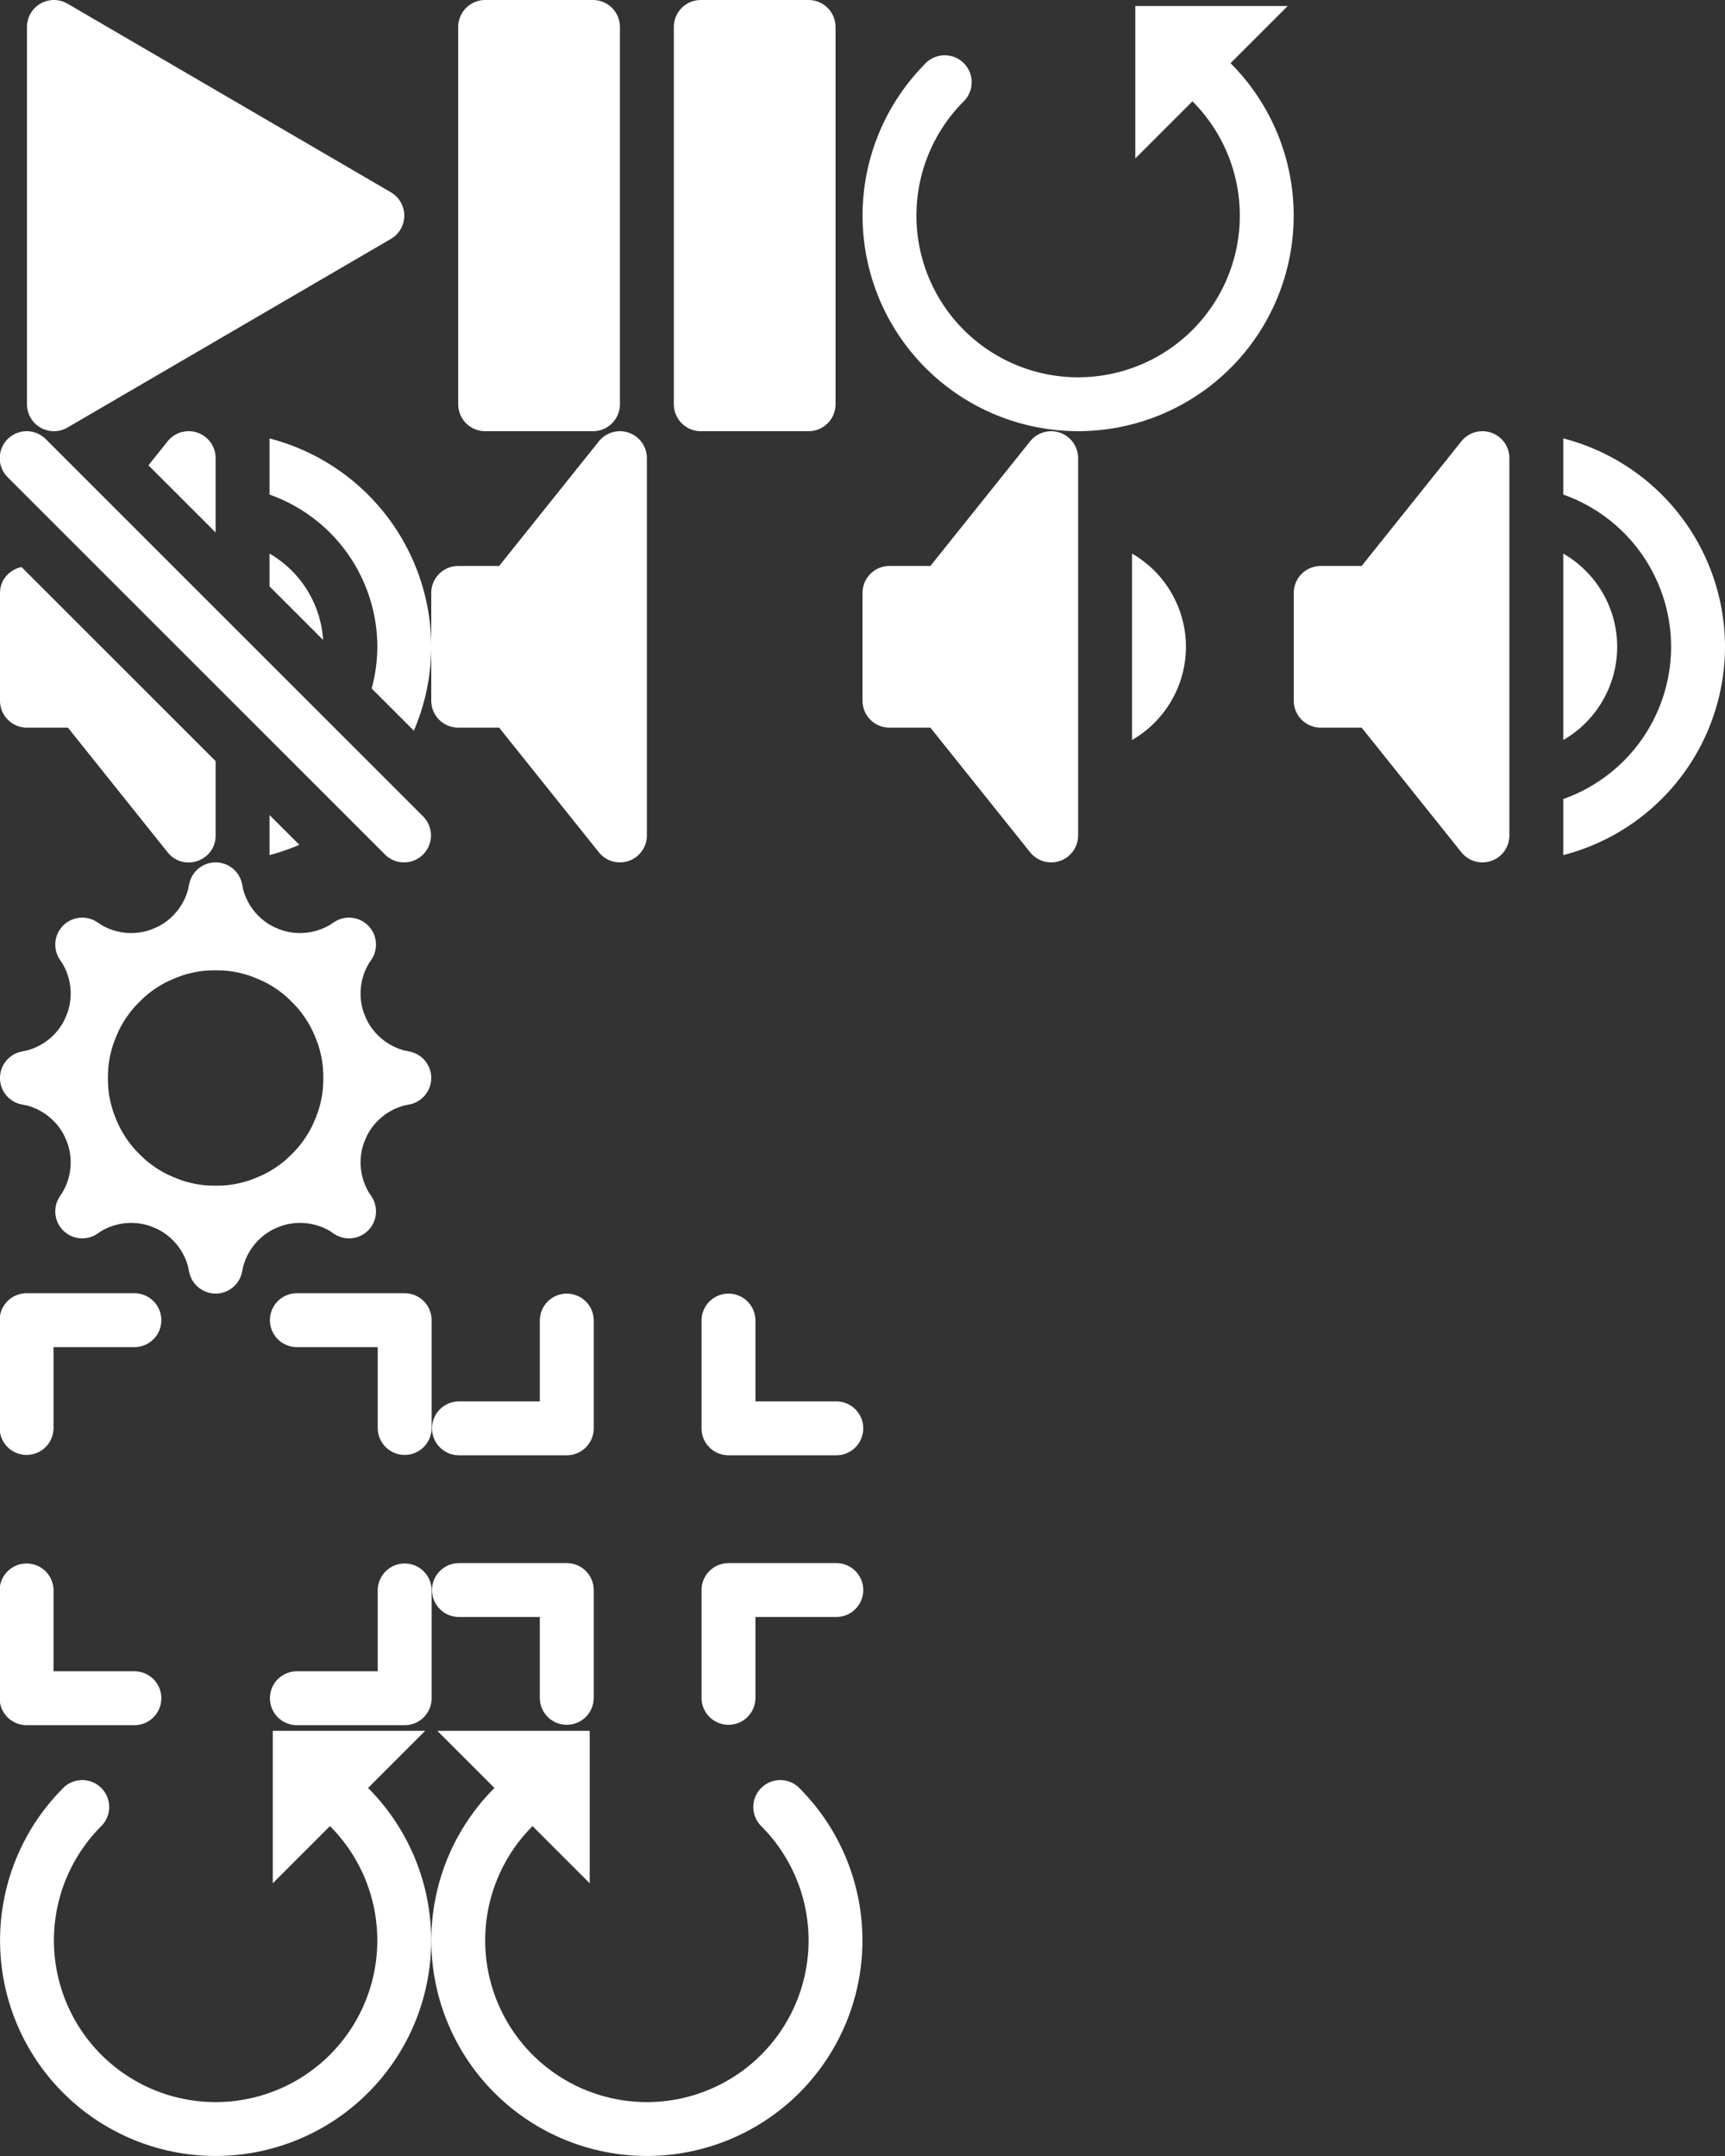 <?xml version="1.0" encoding="UTF-8" standalone="no"?>
<!-- Created with Inkscape (http://www.inkscape.org/) -->

<svg
   xmlns:dc="http://purl.org/dc/elements/1.1/"
   xmlns:cc="http://creativecommons.org/ns#"
   xmlns:rdf="http://www.w3.org/1999/02/22-rdf-syntax-ns#"
   xmlns:svg="http://www.w3.org/2000/svg"
   xmlns="http://www.w3.org/2000/svg"
   xmlns:sodipodi="http://sodipodi.sourceforge.net/DTD/sodipodi-0.dtd"
   xmlns:inkscape="http://www.inkscape.org/namespaces/inkscape"
   width="64"
   height="80"
   viewBox="0 0 64 80"
   version="1.1"
   id="svg8"
   inkscape:version="0.92.3 (2405546, 2018-03-11)"
   sodipodi:docname="player.svg">
  <rect x="0" y="0" width="64" height="80" fill="#333333" stroke="none"/>
  <defs
     id="defs2" />
  <sodipodi:namedview
     id="base"
     pagecolor="#ffffff"
     bordercolor="#666666"
     borderopacity="1.0"
     inkscape:pageopacity="0.0"
     inkscape:pageshadow="2"
     inkscape:zoom="11.313708"
     inkscape:cx="31.150324"
     inkscape:cy="42.921498"
     inkscape:document-units="px"
     inkscape:current-layer="layer1"
     showgrid="false"
     units="px"
     inkscape:window-width="1920"
     inkscape:window-height="1017"
     inkscape:window-x="-8"
     inkscape:window-y="-8"
     inkscape:window-maximized="1"
     inkscape:snap-bbox="true"
     inkscape:bbox-paths="true"
     inkscape:bbox-nodes="true"
     inkscape:snap-bbox-edge-midpoints="true"
     inkscape:snap-bbox-midpoints="true"
     inkscape:object-paths="true"
     inkscape:snap-smooth-nodes="true"
     inkscape:snap-page="true"
     inkscape:snap-object-midpoints="true"
     inkscape:snap-center="true"
     inkscape:pagecheckerboard="true"
     inkscape:snap-nodes="true"
     showguides="true"
     inkscape:guide-bbox="true"
     fit-margin-top="0"
     fit-margin-left="0"
     fit-margin-right="0"
     fit-margin-bottom="0">
    <inkscape:grid
       type="xygrid"
       id="grid3986"
       empspacing="4"
       originx="0"
       originy="-48" />
    <sodipodi:guide
       position="16,80"
       orientation="1,0"
       id="guide873"
       inkscape:locked="false" />
    <sodipodi:guide
       position="0,64"
       orientation="0,1"
       id="guide875"
       inkscape:locked="false" />
    <sodipodi:guide
       position="0,48"
       orientation="0,1"
       id="guide877"
       inkscape:locked="false" />
    <sodipodi:guide
       position="0,32"
       orientation="0,1"
       id="guide879"
       inkscape:locked="false" />
    <sodipodi:guide
       position="0,16"
       orientation="0,1"
       id="guide881"
       inkscape:locked="false" />
    <sodipodi:guide
       position="32,80"
       orientation="1,0"
       id="guide891"
       inkscape:locked="false" />
    <sodipodi:guide
       position="48,80"
       orientation="1,0"
       id="guide2389"
       inkscape:locked="false" />
  </sodipodi:namedview>
  <g
     inkscape:label="Layer 1"
     inkscape:groupmode="layer"
     id="layer1"
     transform="translate(0,-1228)">
    <path
       style="opacity:1;fill:#ffffff;fill-opacity:1;stroke:#ffffff;stroke-width:2;stroke-linecap:round;stroke-linejoin:round;stroke-miterlimit:4;stroke-dasharray:none;stroke-opacity:1;paint-order:normal"
       d="m 2,1229 12,7 -12,7 z"
       id="path3992"
       inkscape:connector-curvature="0"
       sodipodi:nodetypes="cccc" />
    <path
       style="fill:#ffffff;fill-opacity:1;stroke:#ffffff;stroke-width:2;stroke-linecap:round;stroke-linejoin:round;stroke-miterlimit:4;stroke-dasharray:none;stroke-opacity:1"
       d="m 17,1254 v -4 h 2 l 4,-5 v 14 l -4,-5 z"
       id="path4665"
       inkscape:connector-curvature="0"
       sodipodi:nodetypes="ccccccc" />
    <g
       id="g4126">
      <path
         sodipodi:nodetypes="ccc"
         inkscape:connector-curvature="0"
         id="path1730"
         d="m 0.986,1280.986 v -4 H 4.986"
         style="fill:none;stroke:#ffffff;stroke-width:2;stroke-linecap:round;stroke-linejoin:round;stroke-miterlimit:4;stroke-dasharray:none;stroke-opacity:1" />
      <path
         sodipodi:nodetypes="ccc"
         inkscape:connector-curvature="0"
         id="path1732"
         d="m 11.014,1276.986 h 4 v 4"
         style="fill:none;stroke:#ffffff;stroke-width:2;stroke-linecap:round;stroke-linejoin:round;stroke-miterlimit:4;stroke-dasharray:none;stroke-opacity:1" />
      <path
         sodipodi:nodetypes="ccc"
         inkscape:connector-curvature="0"
         id="path1734"
         d="m 15.014,1287.014 v 4 h -4"
         style="fill:none;stroke:#ffffff;stroke-width:2;stroke-linecap:round;stroke-linejoin:round;stroke-miterlimit:4;stroke-dasharray:none;stroke-opacity:1" />
      <path
         sodipodi:nodetypes="ccc"
         inkscape:connector-curvature="0"
         id="path1736"
         d="m 0.986,1287.014 v 4 H 4.986"
         style="fill:none;stroke:#ffffff;stroke-width:2;stroke-linecap:round;stroke-linejoin:round;stroke-miterlimit:4;stroke-dasharray:none;stroke-opacity:1" />
    </g>
    <g
       id="g4116"
       transform="translate(16.028)">
      <path
         style="fill:none;stroke:#ffffff;stroke-width:2;stroke-linecap:round;stroke-linejoin:round;stroke-miterlimit:4;stroke-dasharray:none;stroke-opacity:1"
         d="m 5,1277 v 4 H 1"
         id="path4108"
         inkscape:connector-curvature="0"
         sodipodi:nodetypes="ccc" />
      <path
         style="fill:none;stroke:#ffffff;stroke-width:2;stroke-linecap:round;stroke-linejoin:round;stroke-miterlimit:4;stroke-dasharray:none;stroke-opacity:1"
         d="m 15,1281 h -4 v -4"
         id="path4110"
         inkscape:connector-curvature="0"
         sodipodi:nodetypes="ccc" />
      <path
         style="fill:none;stroke:#ffffff;stroke-width:2;stroke-linecap:round;stroke-linejoin:round;stroke-miterlimit:4;stroke-dasharray:none;stroke-opacity:1"
         d="m 11,1291 v -4 h 4"
         id="path4112"
         inkscape:connector-curvature="0"
         sodipodi:nodetypes="ccc" />
      <path
         style="fill:none;stroke:#ffffff;stroke-width:2;stroke-linecap:round;stroke-linejoin:round;stroke-miterlimit:4;stroke-dasharray:none;stroke-opacity:1"
         d="m 5,1291 v -4 H 1"
         id="path4114"
         inkscape:connector-curvature="0"
         sodipodi:nodetypes="ccc" />
    </g>
    <g
       id="g4137">
      <path
         id="path4133"
         d="m 18,1229 v 14 h 4 v -14 z"
         style="opacity:1;fill:#ffffff;fill-opacity:1;stroke:#ffffff;stroke-width:2;stroke-linecap:round;stroke-linejoin:round;stroke-miterlimit:4;stroke-dasharray:none;stroke-opacity:1;paint-order:normal"
         inkscape:connector-curvature="0" />
      <path
         id="path1754"
         d="m 26,1229 v 14 h 4 v -14 z"
         style="opacity:1;fill:#ffffff;fill-opacity:1;stroke:#ffffff;stroke-width:2;stroke-linecap:round;stroke-linejoin:round;stroke-miterlimit:4;stroke-dasharray:none;stroke-opacity:1;paint-order:normal"
         inkscape:connector-curvature="0" />
    </g>
    <path
       style="opacity:1;fill:#ffffff;fill-opacity:1;stroke:none;stroke-width:4;stroke-linecap:butt;stroke-linejoin:miter;stroke-miterlimit:4;stroke-dasharray:none;stroke-dashoffset:0;stroke-opacity:1;paint-order:stroke fill markers"
       d="m 10.121,1292.224 2.7e-5,5.656 2.121,-2.121 a 6,6 0 0 1 -1.7e-5,8.484 6,6 0 0 1 -8.484,10e-5 6,6 0 0 1 1.64e-5,-8.485 1,1 0 0 0 3.61e-5,-1.414 1,1 0 0 0 -1.414,0 1,1 0 0 0 -0.063,0.066 8,8 0 0 0 0.062,11.246 8,8 0 0 0 11.312,0 8,8 0 0 0 3.9e-5,-11.312 l 2.121,-2.121 z"
       id="path854"
       inkscape:connector-curvature="0"
       inkscape:transform-center-y="0.11116273"
       inkscape:transform-center-x="-0.00013681927" />
    <path
       inkscape:transform-center-x="0.00013366927"
       inkscape:transform-center-y="0.1111628"
       inkscape:connector-curvature="0"
       id="path871"
       d="m 21.879,1292.224 -2.7e-5,5.656 -2.121,-2.121 a 6,6 0 0 0 1.7e-5,8.484 6,6 0 0 0 8.484,10e-5 6,6 0 0 0 -1.7e-5,-8.485 1,1 0 0 1 -3.6e-5,-1.414 1,1 0 0 1 1.414,0 1,1 0 0 1 0.063,0.066 8,8 0 0 1 -0.062,11.246 8,8 0 0 1 -11.312,0 8,8 0 0 1 -3.9e-5,-11.312 l -2.121,-2.121 z"
       style="opacity:1;fill:#ffffff;fill-opacity:1;stroke:none;stroke-width:4;stroke-linecap:butt;stroke-linejoin:miter;stroke-miterlimit:4;stroke-dasharray:none;stroke-dashoffset:0;stroke-opacity:1;paint-order:stroke fill markers" />
    <path
       inkscape:transform-center-x="-0.00013681927"
       inkscape:transform-center-y="0.11116273"
       inkscape:connector-curvature="0"
       id="path889"
       d="m 42.121,1228.224 2.7e-5,5.656 2.121,-2.121 a 6,6 0 0 1 -1.7e-5,8.484 6,6 0 0 1 -8.484,10e-5 6,6 0 0 1 1.7e-5,-8.485 1,1 0 0 0 3.6e-5,-1.414 1,1 0 0 0 -1.414,0 1,1 0 0 0 -0.063,0.066 8,8 0 0 0 0.062,11.246 8,8 0 0 0 11.312,0 8,8 0 0 0 3.9e-5,-11.312 l 2.121,-2.121 z"
       style="opacity:1;fill:#ffffff;fill-opacity:1;stroke:none;stroke-width:4;stroke-linecap:butt;stroke-linejoin:miter;stroke-miterlimit:4;stroke-dasharray:none;stroke-dashoffset:0;stroke-opacity:1;paint-order:stroke fill markers" />
    <g
       id="g2342"
       transform="translate(48)">
      <path
         style="fill:#ffffff;fill-opacity:1;stroke:#ffffff;stroke-width:2;stroke-linecap:round;stroke-linejoin:round;stroke-miterlimit:4;stroke-dasharray:none;stroke-opacity:1"
         d="m 1,1254 v -4 h 2 l 4,-5 v 14 l -4,-5 z"
         id="path2336"
         inkscape:connector-curvature="0"
         sodipodi:nodetypes="ccccccc" />
      <path
         style="opacity:1;fill:#ffffff;fill-opacity:1;stroke:none;stroke-width:3.266;stroke-linecap:round;stroke-linejoin:round;stroke-miterlimit:4;stroke-dasharray:none;stroke-dashoffset:0;stroke-opacity:1;paint-order:normal"
         d="m 10,1244.269 v 2.082 a 6,6 0 0 1 4,5.648 6,6 0 0 1 -4,5.65 v 2.08 a 8,8 0 0 0 6,-7.731 8,8 0 0 0 -6,-7.731 z"
         id="path2338"
         inkscape:connector-curvature="0" />
      <path
         style="opacity:1;fill:#ffffff;fill-opacity:1;stroke:none;stroke-width:1.131;stroke-linecap:round;stroke-linejoin:round;stroke-miterlimit:4;stroke-dasharray:none;stroke-dashoffset:0;stroke-opacity:1;paint-order:normal"
         d="m 10,1248.541 v 6.918 a 4,4 0 0 0 2,-3.459 4,4 0 0 0 -2,-3.459 z"
         id="path2340"
         inkscape:connector-curvature="0" />
    </g>
    <g
       id="g2357"
       transform="translate(16)">
      <path
         style="fill:#ffffff;fill-opacity:1;stroke:#ffffff;stroke-width:2;stroke-linecap:round;stroke-linejoin:round;stroke-miterlimit:4;stroke-dasharray:none;stroke-opacity:1"
         d="m 17,1254 v -4 h 2 l 4,-5 v 14 l -4,-5 z"
         id="path2344"
         inkscape:connector-curvature="0"
         sodipodi:nodetypes="ccccccc" />
      <path
         style="opacity:1;fill:#ffffff;fill-opacity:1;stroke:none;stroke-width:1.131;stroke-linecap:round;stroke-linejoin:round;stroke-miterlimit:4;stroke-dasharray:none;stroke-dashoffset:0;stroke-opacity:1;paint-order:normal"
         d="m 26,1248.541 v 6.918 a 4,4 0 0 0 2,-3.459 4,4 0 0 0 -2,-3.459 z"
         id="path2348"
         inkscape:connector-curvature="0" />
    </g>
    <g
       id="g2387"
       transform="translate(-0.01)">
      <path
         id="path2362"
         d="m 6.981,1244 c -0.294,0.01 -0.569,0.146 -0.752,0.375 l -0.711,0.891 2.492,2.492 V 1245 c 1.84e-4,-0.564 -0.466,-1.016 -1.029,-1 z m 3.029,0.27 v 2.082 a 6,6 0 0 1 4,5.648 6,6 0 0 1 -0.211,1.547 l 1.566,1.566 A 8,8 0 0 0 16.01,1252 a 8,8 0 0 0 -6,-7.731 z m 0,4.271 v 1.217 l 1.988,1.988 A 4,4 0 0 0 10.01,1248.541 Z m -9.201,0.5 c -0.452,0.096 -0.799,0.478 -0.799,0.959 v 4 c 5.522e-5,0.552 0.448,1 1,1 h 1.52 l 3.699,4.625 c 0.591,0.739 1.782,0.321 1.781,-0.625 v -2.758 z m 9.201,9.201 v 1.488 a 8,8 0 0 0 1.105,-0.383 z"
         style="color:#000000;font-style:normal;font-variant:normal;font-weight:normal;font-stretch:normal;font-size:medium;line-height:normal;font-family:sans-serif;font-variant-ligatures:normal;font-variant-position:normal;font-variant-caps:normal;font-variant-numeric:normal;font-variant-alternates:normal;font-feature-settings:normal;text-indent:0;text-align:start;text-decoration:none;text-decoration-line:none;text-decoration-style:solid;text-decoration-color:#000000;letter-spacing:normal;word-spacing:normal;text-transform:none;writing-mode:lr-tb;direction:ltr;text-orientation:mixed;dominant-baseline:auto;baseline-shift:baseline;text-anchor:start;white-space:normal;shape-padding:0;clip-rule:nonzero;display:inline;overflow:visible;visibility:visible;opacity:1;isolation:auto;mix-blend-mode:normal;color-interpolation:sRGB;color-interpolation-filters:linearRGB;solid-color:#000000;solid-opacity:1;vector-effect:none;fill:#ffffff;fill-opacity:1;fill-rule:nonzero;stroke:none;stroke-width:2;stroke-linecap:round;stroke-linejoin:round;stroke-miterlimit:4;stroke-dasharray:none;stroke-dashoffset:0;stroke-opacity:1;color-rendering:auto;image-rendering:auto;shape-rendering:auto;text-rendering:auto;enable-background:accumulate"
         inkscape:connector-curvature="0" />
      <path
         style="fill:none;stroke:#ffffff;stroke-width:2;stroke-linecap:round;stroke-linejoin:round;stroke-miterlimit:4;stroke-dasharray:none;stroke-opacity:1"
         d="m 1,1245 14,14"
         id="path2380"
         inkscape:connector-curvature="0" />
    </g>
    <ellipse
       style="opacity:1;fill:#ffffff;fill-opacity:1;stroke:none;stroke-width:2;stroke-linecap:butt;stroke-linejoin:miter;stroke-miterlimit:4;stroke-dasharray:none;stroke-dashoffset:0;stroke-opacity:1;paint-order:normal"
       id="path989"
       cx="8"
       cy="1260.121"
       rx="2"
       ry="1.879"
       transform="translate(0,1228)" />
    <g
       id="g1107"
       transform="rotate(22.5,16,1227.781)">
      <path
         id="path1028"
         transform="translate(0,1228)"
         d="m 24,34 a 6,6 0 0 0 -6,6 6,6 0 0 0 6,6 6,6 0 0 0 6,-6 6,6 0 0 0 -6,-6 z m 0,2 a 4,4 0 0 1 4,4 4,4 0 0 1 -4,4 4,4 0 0 1 -4,-4 4,4 0 0 1 4,-4 z"
         style="opacity:1;fill:#ffffff;fill-opacity:1;stroke:none;stroke-width:1;stroke-linecap:round;stroke-linejoin:round;stroke-miterlimit:4;stroke-dasharray:none;stroke-dashoffset:0;stroke-opacity:1;paint-order:normal"
         inkscape:connector-curvature="0" />
      <path
         inkscape:connector-curvature="0"
         id="path1049"
         d="m 27.061,1260.609 a 1,1 0 0 0 -1.307,0.541 l -1.148,2.772 1.848,0.765 1.148,-2.772 a 1,1 0 0 0 -0.541,-1.306 z"
         style="opacity:1;fill:#ffffff;fill-opacity:1;stroke:none;stroke-width:2;stroke-linecap:round;stroke-linejoin:round;stroke-miterlimit:4;stroke-dasharray:none;stroke-dashoffset:0;stroke-opacity:1;paint-order:normal" />
      <path
         inkscape:connector-curvature="0"
         style="opacity:1;fill:#ffffff;fill-opacity:1;stroke:none;stroke-width:2;stroke-linecap:round;stroke-linejoin:round;stroke-miterlimit:4;stroke-dasharray:none;stroke-dashoffset:0;stroke-opacity:1;paint-order:normal"
         d="m 20.939,1275.391 a 1,1 0 0 1 -0.541,-1.306 l 1.148,-2.772 1.848,0.765 -1.148,2.772 a 1,1 0 0 1 -1.307,0.541 z"
         id="path1054" />
      <path
         inkscape:connector-curvature="0"
         style="opacity:1;fill:#ffffff;fill-opacity:1;stroke:none;stroke-width:2;stroke-linecap:round;stroke-linejoin:round;stroke-miterlimit:4;stroke-dasharray:none;stroke-dashoffset:0;stroke-opacity:1;paint-order:normal"
         d="m 31.391,1271.062 a 1,1 0 0 0 -0.541,-1.307 l -2.772,-1.148 -0.765,1.848 2.772,1.148 a 1,1 0 0 0 1.307,-0.541 z"
         id="path1056" />
      <path
         id="path1058"
         d="m 16.609,1264.938 a 1,1 0 0 1 1.307,-0.541 l 2.772,1.148 -0.765,1.848 -2.772,-1.148 a 1,1 0 0 1 -0.541,-1.307 z"
         style="opacity:1;fill:#ffffff;fill-opacity:1;stroke:none;stroke-width:2;stroke-linecap:round;stroke-linejoin:round;stroke-miterlimit:4;stroke-dasharray:none;stroke-dashoffset:0;stroke-opacity:1;paint-order:normal"
         inkscape:connector-curvature="0" />
      <path
         inkscape:connector-curvature="0"
         style="opacity:1;fill:#ffffff;fill-opacity:1;stroke:none;stroke-width:2;stroke-linecap:round;stroke-linejoin:round;stroke-miterlimit:4;stroke-dasharray:none;stroke-dashoffset:0;stroke-opacity:1;paint-order:normal"
         d="m 31.391,1264.938 a 1,1 0 0 0 -1.307,-0.541 l -2.772,1.148 0.765,1.848 2.772,-1.148 a 1,1 0 0 0 0.541,-1.307 z"
         id="path1060" />
      <path
         id="path1062"
         d="m 16.609,1271.062 a 1,1 0 0 1 0.541,-1.307 l 2.772,-1.148 0.765,1.848 -2.772,1.148 a 1,1 0 0 1 -1.307,-0.541 z"
         style="opacity:1;fill:#ffffff;fill-opacity:1;stroke:none;stroke-width:2;stroke-linecap:round;stroke-linejoin:round;stroke-miterlimit:4;stroke-dasharray:none;stroke-dashoffset:0;stroke-opacity:1;paint-order:normal"
         inkscape:connector-curvature="0" />
      <path
         id="path1064"
         d="m 27.061,1275.391 a 1,1 0 0 0 0.541,-1.307 l -1.148,-2.772 -1.848,0.765 1.148,2.772 a 1,1 0 0 0 1.307,0.541 z"
         style="opacity:1;fill:#ffffff;fill-opacity:1;stroke:none;stroke-width:2;stroke-linecap:round;stroke-linejoin:round;stroke-miterlimit:4;stroke-dasharray:none;stroke-dashoffset:0;stroke-opacity:1;paint-order:normal"
         inkscape:connector-curvature="0" />
      <path
         inkscape:connector-curvature="0"
         style="opacity:1;fill:#ffffff;fill-opacity:1;stroke:none;stroke-width:2;stroke-linecap:round;stroke-linejoin:round;stroke-miterlimit:4;stroke-dasharray:none;stroke-dashoffset:0;stroke-opacity:1;paint-order:normal"
         d="m 20.939,1260.609 a 1,1 0 0 1 1.307,0.541 l 1.148,2.772 -1.848,0.765 -1.148,-2.772 a 1,1 0 0 1 0.541,-1.307 z"
         id="path1066" />
      <path
         id="rect1072"
         transform="translate(0,1228)"
         d="m 22,33 v 3 h 4 V 33 H 25.834 A 2.188,2.188 0 0 1 24,34 2.188,2.188 0 0 1 22.164,33 Z"
         style="opacity:1;fill:#ffffff;fill-opacity:1;stroke:none;stroke-width:2;stroke-linecap:round;stroke-linejoin:round;stroke-miterlimit:4;stroke-dasharray:none;stroke-dashoffset:0;stroke-opacity:1;paint-order:normal"
         inkscape:connector-curvature="0" />
      <path
         inkscape:connector-curvature="0"
         style="opacity:1;fill:#ffffff;fill-opacity:1;stroke:none;stroke-width:2;stroke-linecap:round;stroke-linejoin:round;stroke-miterlimit:4;stroke-dasharray:none;stroke-dashoffset:0;stroke-opacity:1;paint-order:normal"
         d="m 22,1275 v -3 h 4 v 3 H 25.834 A 2.188,2.188 0 0 0 24,1274 a 2.188,2.188 0 0 0 -1.836,1 z"
         id="path1076" />
      <path
         inkscape:connector-curvature="0"
         style="opacity:1;fill:#ffffff;fill-opacity:1;stroke:none;stroke-width:2;stroke-linecap:round;stroke-linejoin:round;stroke-miterlimit:4;stroke-dasharray:none;stroke-dashoffset:0;stroke-opacity:1;paint-order:normal"
         d="m 31,1266 h -3 v 4 h 3 v -0.166 a 2.188,2.188 0 0 1 -1,-1.834 2.188,2.188 0 0 1 1,-1.836 z"
         id="path1078" />
      <path
         id="path1080"
         d="m 17,1266 h 3 v 4 h -3 v -0.166 a 2.188,2.188 0 0 0 1,-1.834 2.188,2.188 0 0 0 -1,-1.836 z"
         style="opacity:1;fill:#ffffff;fill-opacity:1;stroke:none;stroke-width:2;stroke-linecap:round;stroke-linejoin:round;stroke-miterlimit:4;stroke-dasharray:none;stroke-dashoffset:0;stroke-opacity:1;paint-order:normal"
         inkscape:connector-curvature="0" />
      <path
         inkscape:connector-curvature="0"
         style="opacity:1;fill:#ffffff;fill-opacity:1;stroke:none;stroke-width:2;stroke-linecap:round;stroke-linejoin:round;stroke-miterlimit:4;stroke-dasharray:none;stroke-dashoffset:0;stroke-opacity:1;paint-order:normal"
         d="m 27.536,1261.636 -2.121,2.121 2.828,2.828 2.121,-2.121 -0.117,-0.117 a 2.188,2.188 0 0 1 -2.004,-0.59 2.188,2.188 0 0 1 -0.591,-2.005 z"
         id="path1082" />
      <path
         id="path1084"
         d="m 17.636,1271.535 2.121,-2.121 2.828,2.828 -2.121,2.121 -0.117,-0.117 a 2.188,2.188 0 0 0 -0.59,-2.004 2.188,2.188 0 0 0 -2.005,-0.591 z"
         style="opacity:1;fill:#ffffff;fill-opacity:1;stroke:none;stroke-width:2;stroke-linecap:round;stroke-linejoin:round;stroke-miterlimit:4;stroke-dasharray:none;stroke-dashoffset:0;stroke-opacity:1;paint-order:normal"
         inkscape:connector-curvature="0" />
      <path
         id="path1086"
         d="m 30.364,1271.535 -2.121,-2.121 -2.828,2.828 2.121,2.121 0.117,-0.117 a 2.188,2.188 0 0 1 0.59,-2.004 2.188,2.188 0 0 1 2.005,-0.591 z"
         style="opacity:1;fill:#ffffff;fill-opacity:1;stroke:none;stroke-width:2;stroke-linecap:round;stroke-linejoin:round;stroke-miterlimit:4;stroke-dasharray:none;stroke-dashoffset:0;stroke-opacity:1;paint-order:normal"
         inkscape:connector-curvature="0" />
      <path
         inkscape:connector-curvature="0"
         style="opacity:1;fill:#ffffff;fill-opacity:1;stroke:none;stroke-width:2;stroke-linecap:round;stroke-linejoin:round;stroke-miterlimit:4;stroke-dasharray:none;stroke-dashoffset:0;stroke-opacity:1;paint-order:normal"
         d="m 20.464,1261.636 2.121,2.121 -2.828,2.828 -2.121,-2.121 0.117,-0.117 a 2.188,2.188 0 0 0 2.004,-0.59 2.188,2.188 0 0 0 0.591,-2.005 z"
         id="path1088" />
    </g>
  </g>
</svg>
